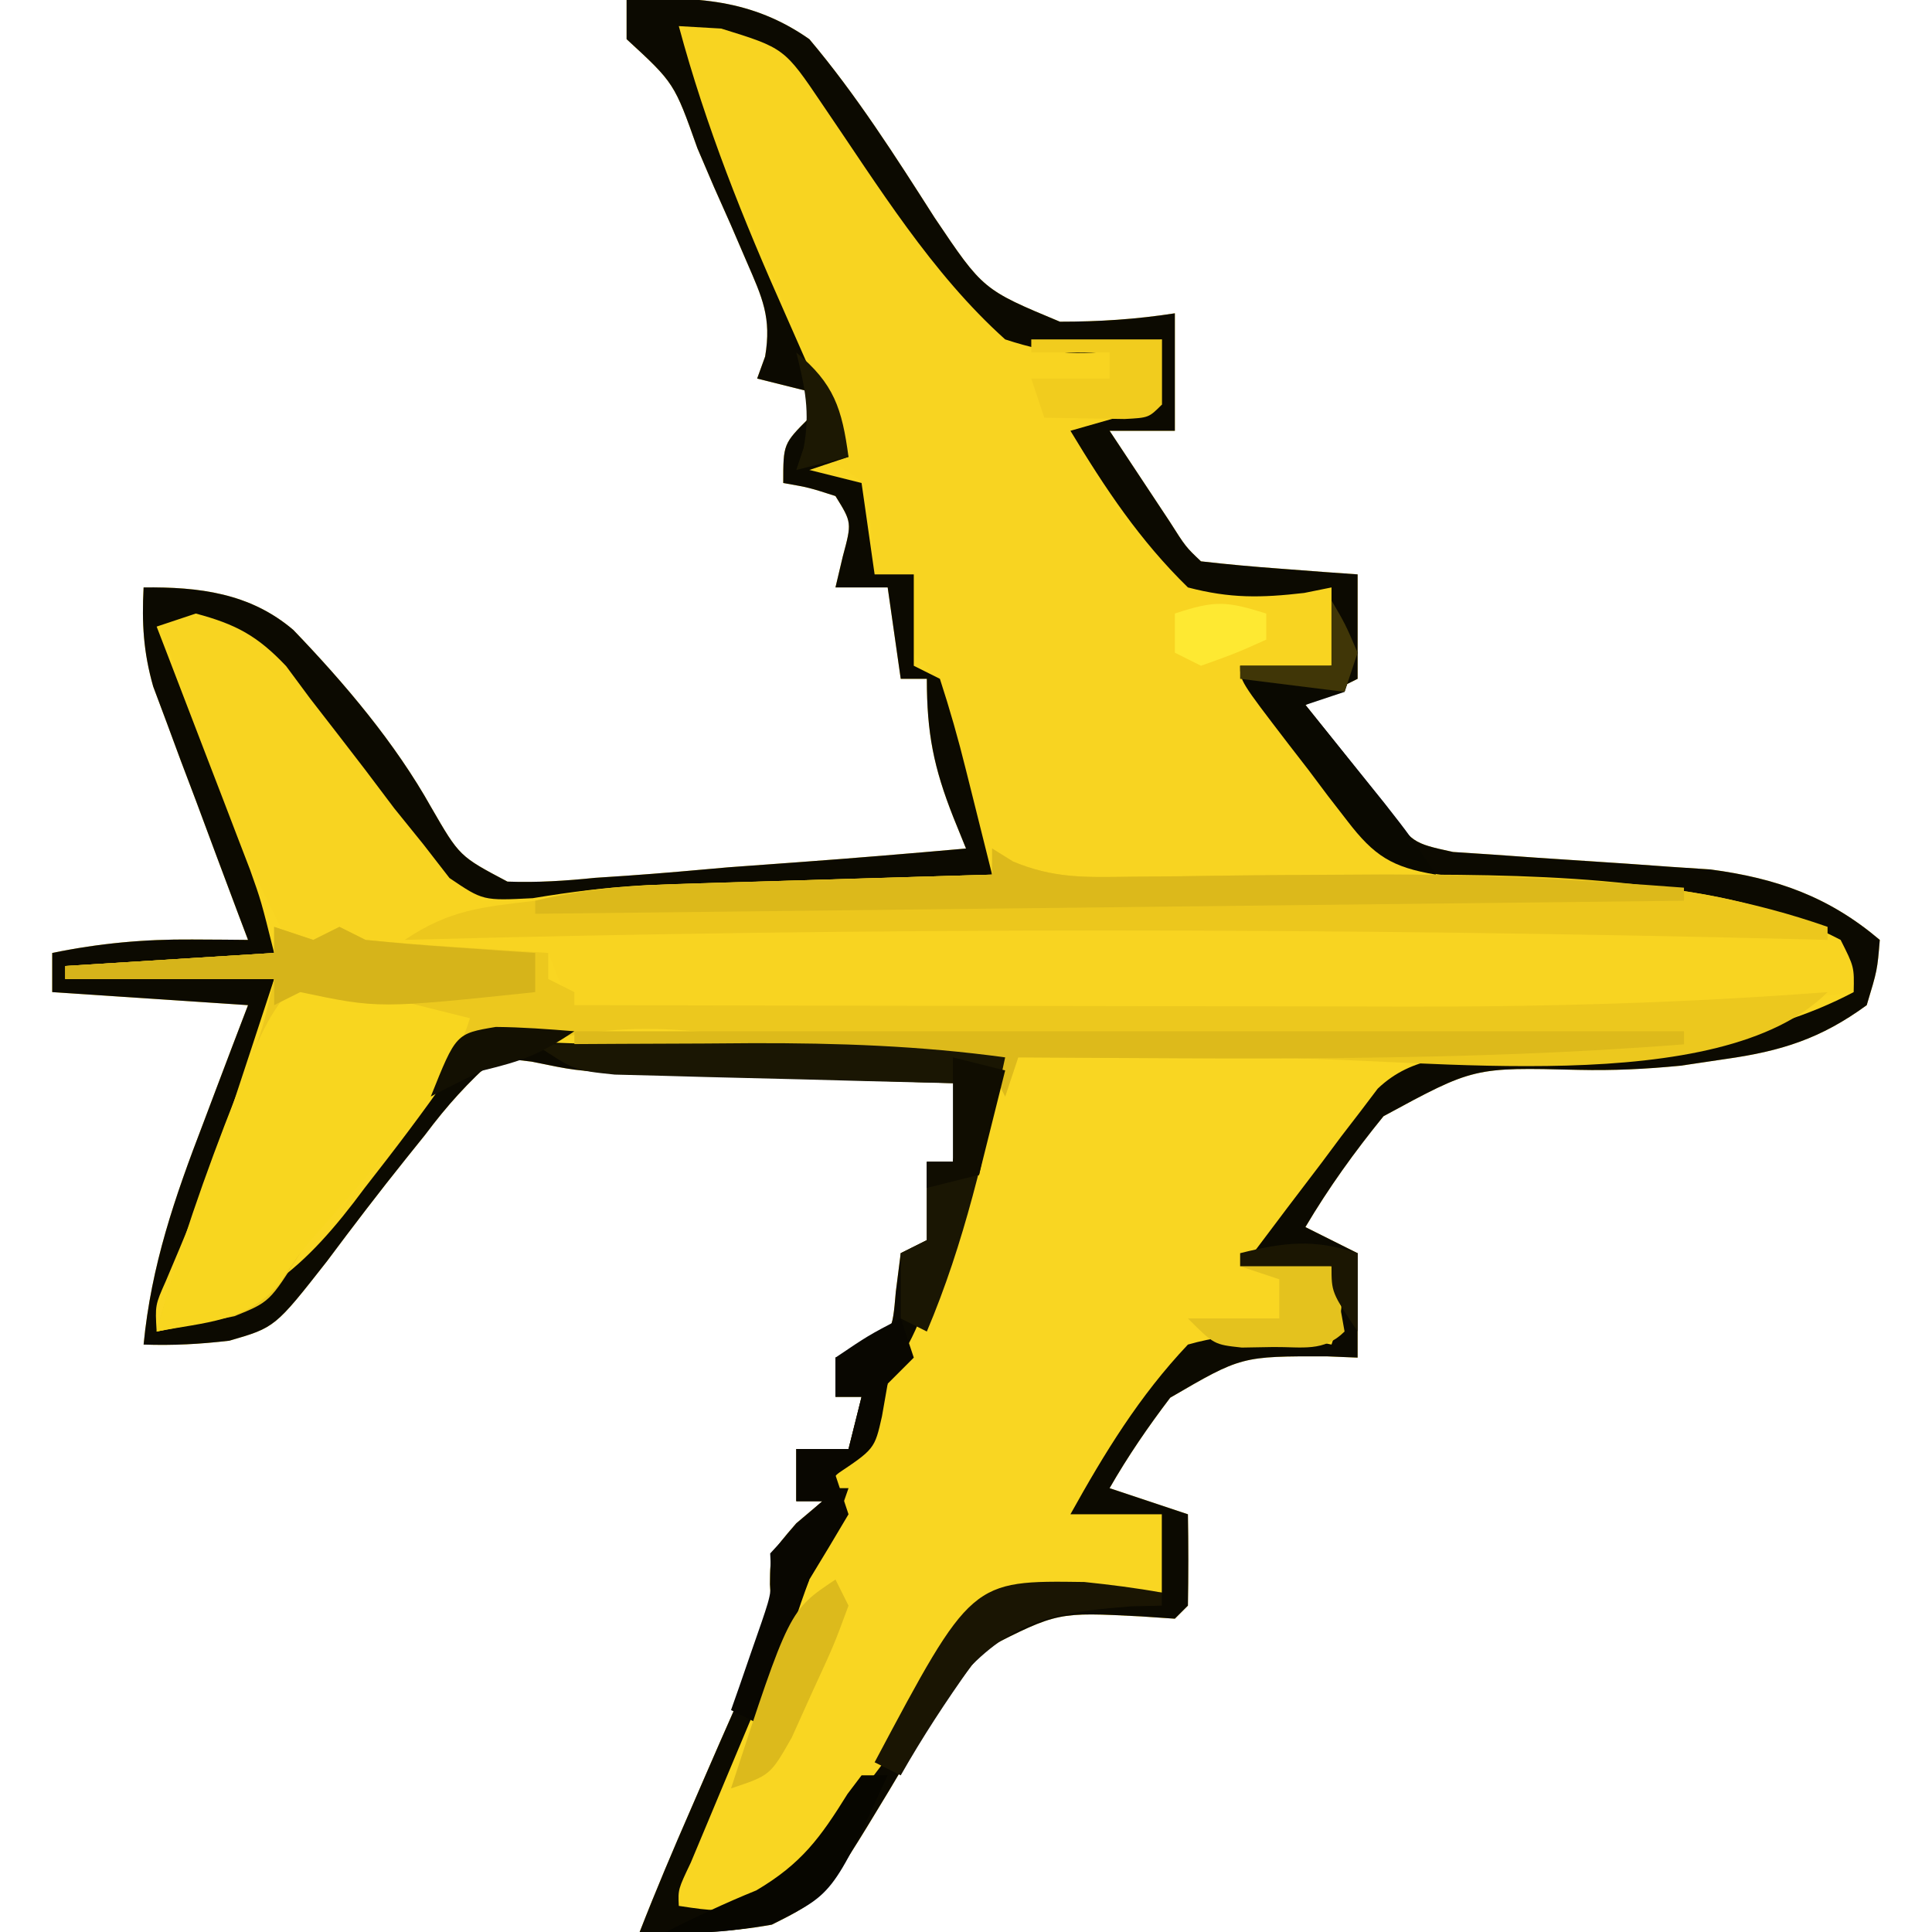 <?xml version="1.0" encoding="UTF-8"?>
<svg version="1.1" xmlns="http://www.w3.org/2000/svg" width="148" height="148">
<path d="M0 0 C5.242 -0.321 9.637 -0.059 14 3 C17.597 7.265 20.6 11.985 23.6 16.682 C27.303 22.188 27.303 22.188 33.194 24.643 C36.201 24.644 39.031 24.461 42 24 C42 26.97 42 29.94 42 33 C40.35 33 38.7 33 37 33 C37.978 34.48 38.957 35.959 39.938 37.438 C40.483 38.261 41.028 39.085 41.59 39.934 C42.838 41.9 42.838 41.9 44 43 C46.016 43.234 48.038 43.413 50.062 43.562 C51.167 43.646 52.272 43.73 53.41 43.816 C54.265 43.877 55.119 43.938 56 44 C56 46.64 56 49.28 56 52 C54.02 52.99 54.02 52.99 52 54 C53.312 55.646 54.624 57.292 55.938 58.938 C56.668 59.854 57.399 60.771 58.152 61.715 C60.181 64.582 60.181 64.582 63.313 65.265 C64.317 65.331 65.321 65.397 66.355 65.465 C67.453 65.543 68.551 65.621 69.682 65.701 C71.999 65.857 74.317 66.011 76.635 66.162 C77.739 66.241 78.843 66.321 79.98 66.402 C80.99 66.469 82 66.536 83.04 66.605 C88.113 67.282 92.083 68.685 96 72 C95.812 74.312 95.812 74.312 95 77 C91.487 79.566 88.463 80.521 84.188 81.125 C83.052 81.294 81.916 81.463 80.746 81.637 C78.04 81.899 75.603 82.016 72.91 81.957 C64.9 81.756 64.9 81.756 57.984 85.508 C55.757 88.247 53.8 90.965 52 94 C53.98 94.99 53.98 94.99 56 96 C56 98.64 56 101.28 56 104 C55.215 103.968 54.43 103.936 53.621 103.902 C47.098 103.893 47.098 103.893 41.645 107.07 C39.937 109.316 38.403 111.554 37 114 C38.98 114.66 40.96 115.32 43 116 C43.042 118.333 43.041 120.667 43 123 C42.67 123.33 42.34 123.66 42 124 C41.145 123.942 40.291 123.884 39.41 123.824 C33.019 123.491 33.019 123.491 27.488 126.304 C24.622 129.644 22.364 133.352 20.129 137.132 C15.102 145.449 15.102 145.449 11.125 147.438 C7.686 148.057 4.487 148.139 1 148 C2.242 144.81 3.574 141.667 4.945 138.531 C5.3 137.713 5.654 136.894 6.02 136.051 C6.758 134.347 7.503 132.647 8.254 130.949 C8.606 130.131 8.958 129.312 9.32 128.469 C9.804 127.362 9.804 127.362 10.297 126.232 C11.135 123.971 11.135 123.971 10.98 121.365 C11 119 11 119 13 116.688 C13.66 116.131 14.32 115.574 15 115 C14.34 115 13.68 115 13 115 C13 113.68 13 112.36 13 111 C14.32 111 15.64 111 17 111 C17.495 109.02 17.495 109.02 18 107 C17.34 107 16.68 107 16 107 C16 106.01 16 105.02 16 104 C16.959 103.691 16.959 103.691 17.938 103.375 C20.351 102.116 20.351 102.116 20.625 98.938 C20.811 97.483 20.811 97.483 21 96 C21.66 95.67 22.32 95.34 23 95 C23 93.02 23 91.04 23 89 C23.66 89 24.32 89 25 89 C25.33 87.02 25.66 85.04 26 83 C25.123 82.975 24.245 82.95 23.341 82.924 C20.065 82.829 16.789 82.729 13.512 82.628 C12.098 82.585 10.684 82.543 9.27 82.503 C7.229 82.444 5.189 82.381 3.148 82.316 C1.923 82.28 0.698 82.243 -0.565 82.205 C-4 82 -4 82 -7.275 81.326 C-8.624 81.165 -8.624 81.165 -10 81 C-12.184 82.961 -13.707 84.628 -15.438 86.938 C-15.916 87.533 -16.394 88.128 -16.886 88.741 C-18.961 91.327 -20.967 93.956 -22.949 96.613 C-26.931 101.69 -26.931 101.69 -30.426 102.703 C-32.653 102.966 -34.761 103.081 -37 103 C-36.416 96.941 -34.613 91.726 -32.438 86.062 C-32.108 85.188 -31.779 84.313 -31.439 83.412 C-30.633 81.272 -29.817 79.136 -29 77 C-33.95 76.67 -38.9 76.34 -44 76 C-44 75.01 -44 74.02 -44 73 C-40.38 72.257 -36.96 71.942 -33.277 71.969 C-32.073 71.976 -32.073 71.976 -30.844 71.982 C-30.235 71.988 -29.627 71.994 -29 72 C-29.364 71.04 -29.364 71.04 -29.734 70.06 C-30.831 67.147 -31.916 64.23 -33 61.312 C-33.382 60.305 -33.763 59.298 -34.156 58.26 C-34.517 57.283 -34.878 56.307 -35.25 55.301 C-35.585 54.405 -35.92 53.51 -36.266 52.587 C-37.02 49.929 -37.139 47.748 -37 45 C-32.767 44.954 -28.848 45.422 -25.527 48.258 C-21.605 52.337 -17.728 56.91 -14.96 61.86 C-12.801 65.595 -12.801 65.595 -9.127 67.535 C-6.847 67.618 -4.687 67.477 -2.418 67.246 C-1.604 67.192 -0.79 67.138 0.049 67.082 C2.641 66.901 5.225 66.67 7.812 66.438 C9.572 66.306 11.332 66.178 13.092 66.053 C17.398 65.74 21.699 65.382 26 65 C25.683 64.218 25.366 63.435 25.039 62.629 C23.523 58.792 23 56.175 23 52 C22.34 52 21.68 52 21 52 C20.505 48.535 20.505 48.535 20 45 C18.68 45 17.36 45 16 45 C16.186 44.216 16.371 43.432 16.562 42.625 C17.26 40.029 17.26 40.029 16 38 C13.975 37.348 13.975 37.348 12 37 C12 34 12 34 14 32 C14 31.34 14 30.68 14 30 C12.68 29.67 11.36 29.34 10 29 C10.202 28.442 10.404 27.884 10.613 27.309 C11.114 24.318 10.4 22.821 9.199 20.051 C8.599 18.656 8.599 18.656 7.986 17.232 C7.558 16.269 7.129 15.305 6.688 14.312 C6.27 13.337 5.853 12.362 5.424 11.357 C3.651 6.361 3.651 6.361 0 3 C0 2.01 0 1.02 0 0 Z " fill="#F9D622" transform="translate(48,0)"/>
<path d="M0 0 C6.316 0.39 6.316 0.39 9.336 3.082 C10.009 3.983 10.682 4.884 11.375 5.812 C12.139 6.795 12.904 7.777 13.691 8.789 C15.264 10.976 16.728 13.124 18.152 15.398 C21.967 21.663 21.967 21.663 28.234 24.754 C31.252 24.75 34.035 24.542 37 24 C37 25.65 37 27.3 37 29 C34.69 29.66 32.38 30.32 30 31 C34.542 39.143 34.542 39.143 42.047 43.797 C44.788 43.754 47.315 43.542 50 43 C50 44.98 50 46.96 50 49 C48.02 49.33 46.04 49.66 44 50 C44.543 50.675 45.085 51.351 45.645 52.047 C46.36 52.939 47.075 53.831 47.812 54.75 C48.52 55.632 49.228 56.513 49.957 57.422 C52 60 52 60 53.512 62.266 C55.33 64.385 56.299 64.492 59 65 C61.064 65.11 63.129 65.218 65.195 65.291 C84.995 65.995 84.995 65.995 90 71 C90 71.99 90 72.98 90 74 C77.522 75.648 65.321 76.275 52.742 76.195 C50.974 76.192 49.206 76.189 47.439 76.187 C42.852 76.179 38.266 76.16 33.679 76.137 C28.972 76.117 24.265 76.108 19.559 76.098 C10.372 76.076 1.186 76.042 -8 76 C-8.66 74.35 -9.32 72.7 -10 71 C-10.976 71.012 -11.952 71.023 -12.957 71.035 C-14.229 71.044 -15.502 71.053 -16.812 71.062 C-18.709 71.08 -18.709 71.08 -20.645 71.098 C-24 71 -24 71 -27 70 C-27.99 70 -28.98 70 -30 70 C-32.905 64.443 -35.235 58.932 -37.25 53 C-37.518 52.225 -37.786 51.451 -38.062 50.652 C-38.713 48.77 -39.357 46.885 -40 45 C-33.631 45.497 -33.631 45.497 -30.848 47.715 C-29.964 48.815 -29.964 48.815 -29.062 49.938 C-28.071 51.144 -28.071 51.144 -27.059 52.375 C-26.379 53.241 -25.7 54.108 -25 55 C-24.269 55.907 -23.538 56.815 -22.785 57.75 C-21.402 59.471 -20.028 61.198 -18.664 62.934 C-17.017 65.054 -17.017 65.054 -15 67 C-12.967 66.811 -10.934 66.604 -8.911 66.329 C-2.785 65.637 3.403 65.616 9.562 65.438 C10.967 65.394 12.371 65.351 13.775 65.307 C17.184 65.201 20.592 65.099 24 65 C23.691 63.76 23.381 62.52 23.062 61.242 C22.888 60.545 22.714 59.847 22.535 59.128 C22.359 58.426 22.182 57.724 22 57 C21.834 56.338 21.667 55.675 21.496 54.993 C20.701 51.999 20.229 50.229 18 48 C17.875 44.875 17.875 44.875 18 42 C17.01 42 16.02 42 15 42 C14.918 40.886 14.835 39.773 14.75 38.625 C14.421 34.942 14.421 34.942 11.938 33.562 C10.978 33.284 10.978 33.284 10 33 C10.99 33 11.98 33 13 33 C12.606 32.071 12.212 31.143 11.807 30.186 C10.349 26.747 8.897 23.307 7.446 19.865 C6.817 18.375 6.186 16.885 5.554 15.396 C4.647 13.257 3.745 11.117 2.844 8.977 C2.559 8.309 2.275 7.641 1.982 6.953 C0 2.228 0 2.228 0 0 Z " fill="#F8D421" transform="translate(52,2)"/>
<path d="M0 0 C5.242 -0.321 9.637 -0.059 14 3 C17.597 7.265 20.6 11.985 23.6 16.682 C27.303 22.188 27.303 22.188 33.194 24.643 C36.201 24.644 39.031 24.461 42 24 C42 26.97 42 29.94 42 33 C40.35 33 38.7 33 37 33 C37.978 34.48 38.957 35.959 39.938 37.438 C40.483 38.261 41.028 39.085 41.59 39.934 C42.838 41.9 42.838 41.9 44 43 C46.016 43.234 48.038 43.413 50.062 43.562 C51.167 43.646 52.272 43.73 53.41 43.816 C54.265 43.877 55.119 43.938 56 44 C56 46.64 56 49.28 56 52 C54.02 52.99 54.02 52.99 52 54 C53.312 55.646 54.624 57.292 55.938 58.938 C56.668 59.854 57.399 60.771 58.152 61.715 C60.181 64.582 60.181 64.582 63.313 65.265 C64.317 65.331 65.321 65.397 66.355 65.465 C67.453 65.543 68.551 65.621 69.682 65.701 C71.999 65.857 74.317 66.011 76.635 66.162 C77.739 66.241 78.843 66.321 79.98 66.402 C80.99 66.469 82 66.536 83.04 66.605 C88.113 67.282 92.083 68.685 96 72 C95.812 74.312 95.812 74.312 95 77 C91.487 79.566 88.463 80.521 84.188 81.125 C83.052 81.294 81.916 81.463 80.746 81.637 C78.04 81.899 75.603 82.016 72.91 81.957 C64.9 81.756 64.9 81.756 57.984 85.508 C55.757 88.247 53.8 90.965 52 94 C53.98 94.99 53.98 94.99 56 96 C56 98.64 56 101.28 56 104 C55.215 103.968 54.43 103.936 53.621 103.902 C47.098 103.893 47.098 103.893 41.645 107.07 C39.937 109.316 38.403 111.554 37 114 C38.98 114.66 40.96 115.32 43 116 C43.042 118.333 43.041 120.667 43 123 C42.67 123.33 42.34 123.66 42 124 C41.145 123.942 40.291 123.884 39.41 123.824 C33.019 123.491 33.019 123.491 27.488 126.304 C24.622 129.644 22.364 133.352 20.129 137.132 C15.102 145.449 15.102 145.449 11.125 147.438 C7.686 148.057 4.487 148.139 1 148 C2.242 144.81 3.574 141.667 4.945 138.531 C5.3 137.713 5.654 136.894 6.02 136.051 C6.758 134.347 7.503 132.647 8.254 130.949 C8.606 130.131 8.958 129.312 9.32 128.469 C9.804 127.362 9.804 127.362 10.297 126.232 C11.135 123.971 11.135 123.971 10.98 121.365 C11 119 11 119 13 116.688 C13.66 116.131 14.32 115.574 15 115 C14.34 115 13.68 115 13 115 C13 113.68 13 112.36 13 111 C14.32 111 15.64 111 17 111 C17.495 109.02 17.495 109.02 18 107 C17.34 107 16.68 107 16 107 C16 106.01 16 105.02 16 104 C16.959 103.691 16.959 103.691 17.938 103.375 C20.351 102.116 20.351 102.116 20.625 98.938 C20.811 97.483 20.811 97.483 21 96 C21.66 95.67 22.32 95.34 23 95 C23 93.02 23 91.04 23 89 C23.66 89 24.32 89 25 89 C25.33 87.02 25.66 85.04 26 83 C25.123 82.975 24.245 82.95 23.341 82.924 C20.065 82.829 16.789 82.729 13.512 82.628 C12.098 82.585 10.684 82.543 9.27 82.503 C7.229 82.444 5.189 82.381 3.148 82.316 C1.923 82.28 0.698 82.243 -0.565 82.205 C-4 82 -4 82 -7.275 81.326 C-8.624 81.165 -8.624 81.165 -10 81 C-12.184 82.961 -13.707 84.628 -15.438 86.938 C-15.916 87.533 -16.394 88.128 -16.886 88.741 C-18.961 91.327 -20.967 93.956 -22.949 96.613 C-26.931 101.69 -26.931 101.69 -30.426 102.703 C-32.653 102.966 -34.761 103.081 -37 103 C-36.416 96.941 -34.613 91.726 -32.438 86.062 C-32.108 85.188 -31.779 84.313 -31.439 83.412 C-30.633 81.272 -29.817 79.136 -29 77 C-33.95 76.67 -38.9 76.34 -44 76 C-44 75.01 -44 74.02 -44 73 C-40.38 72.257 -36.96 71.942 -33.277 71.969 C-32.073 71.976 -32.073 71.976 -30.844 71.982 C-30.235 71.988 -29.627 71.994 -29 72 C-29.364 71.04 -29.364 71.04 -29.734 70.06 C-30.831 67.147 -31.916 64.23 -33 61.312 C-33.382 60.305 -33.763 59.298 -34.156 58.26 C-34.517 57.283 -34.878 56.307 -35.25 55.301 C-35.585 54.405 -35.92 53.51 -36.266 52.587 C-37.02 49.929 -37.139 47.748 -37 45 C-32.767 44.954 -28.848 45.422 -25.527 48.258 C-21.605 52.337 -17.728 56.91 -14.96 61.86 C-12.801 65.595 -12.801 65.595 -9.127 67.535 C-6.847 67.618 -4.687 67.477 -2.418 67.246 C-1.604 67.192 -0.79 67.138 0.049 67.082 C2.641 66.901 5.225 66.67 7.812 66.438 C9.572 66.306 11.332 66.178 13.092 66.053 C17.398 65.74 21.699 65.382 26 65 C25.683 64.218 25.366 63.435 25.039 62.629 C23.523 58.792 23 56.175 23 52 C22.34 52 21.68 52 21 52 C20.505 48.535 20.505 48.535 20 45 C18.68 45 17.36 45 16 45 C16.186 44.216 16.371 43.432 16.562 42.625 C17.26 40.029 17.26 40.029 16 38 C13.975 37.348 13.975 37.348 12 37 C12 34 12 34 14 32 C14 31.34 14 30.68 14 30 C12.68 29.67 11.36 29.34 10 29 C10.202 28.442 10.404 27.884 10.613 27.309 C11.114 24.318 10.4 22.821 9.199 20.051 C8.599 18.656 8.599 18.656 7.986 17.232 C7.558 16.269 7.129 15.305 6.688 14.312 C6.27 13.337 5.853 12.362 5.424 11.357 C3.651 6.361 3.651 6.361 0 3 C0 2.01 0 1.02 0 0 Z M4 2 C6.07 9.695 8.946 16.855 12.188 24.125 C12.651 25.177 13.114 26.229 13.592 27.312 C14.723 29.877 15.859 32.44 17 35 C16.01 35.33 15.02 35.66 14 36 C15.32 36.33 16.64 36.66 18 37 C18.495 40.465 18.495 40.465 19 44 C19.99 44 20.98 44 22 44 C22 46.31 22 48.62 22 51 C22.66 51.33 23.32 51.66 24 52 C24.763 54.338 25.412 56.618 26 59 C26.265 60.057 26.265 60.057 26.535 61.135 C27.023 63.09 27.512 65.045 28 67 C27.138 67.025 26.277 67.05 25.389 67.076 C22.152 67.172 18.914 67.271 15.677 67.372 C14.283 67.415 12.89 67.457 11.496 67.497 C9.478 67.556 7.46 67.619 5.441 67.684 C4.153 67.724 2.865 67.765 1.537 67.807 C-1.44 67.969 -4.252 68.315 -7.188 68.805 C-11 69 -11 69 -13.566 67.262 C-14.225 66.412 -14.884 65.563 -15.562 64.688 C-16.301 63.774 -17.04 62.86 -17.801 61.918 C-18.889 60.474 -18.889 60.474 -20 59 C-21.411 57.162 -22.827 55.329 -24.25 53.5 C-25.155 52.278 -25.155 52.278 -26.078 51.031 C-28.279 48.705 -29.919 47.824 -33 47 C-34.485 47.495 -34.485 47.495 -36 48 C-35.763 48.615 -35.526 49.23 -35.281 49.864 C-34.206 52.659 -33.134 55.454 -32.062 58.25 C-31.689 59.218 -31.316 60.186 -30.932 61.184 C-30.574 62.118 -30.216 63.053 -29.848 64.016 C-29.518 64.874 -29.188 65.733 -28.848 66.618 C-28 69 -28 69 -27 73 C-34.92 73.495 -34.92 73.495 -43 74 C-43 74.33 -43 74.66 -43 75 C-37.72 75 -32.44 75 -27 75 C-32.112 90.62 -32.112 90.62 -35.301 98.145 C-36.118 99.981 -36.118 99.981 -36 102 C-28.318 100.33 -24.67 97.231 -20.062 91 C-19.218 89.913 -19.218 89.913 -18.357 88.805 C-16.134 85.925 -14.018 83.028 -12 80 C-8.962 79.735 -8.962 79.735 -5.086 79.891 C-4.397 79.915 -3.709 79.939 -3 79.964 C-0.791 80.045 1.417 80.148 3.625 80.25 C5.09 80.305 6.555 80.358 8.02 80.41 C14.733 80.669 21.341 81.104 28 82 C27.414 88.152 27.414 88.152 27 90 C26.01 90.495 26.01 90.495 25 91 C24.384 92.985 24.384 92.985 24 95.312 C23.404 98.53 22.723 101.194 21 104 C20.01 104.66 19.02 105.32 18 106 C18.66 106 19.32 106 20 106 C18.814 109.375 17.724 111.647 15 114 C15.66 114 16.32 114 17 114 C15.75 117.653 15.329 118.781 12 121 C12.66 121 13.32 121 14 121 C13.697 121.722 13.394 122.444 13.082 123.187 C11.72 126.437 10.36 129.687 9 132.938 C8.523 134.074 8.046 135.21 7.555 136.381 C7.104 137.46 6.652 138.54 6.188 139.652 C5.769 140.653 5.35 141.653 4.918 142.683 C3.939 144.74 3.939 144.74 4 146 C6.789 146.419 6.789 146.419 10 146 C13.902 142.551 17.008 138.579 20.125 134.438 C20.554 133.874 20.984 133.31 21.426 132.729 C22.622 131.156 23.811 129.578 25 128 C25.596 127.248 26.191 126.497 26.805 125.723 C28.19 124.076 28.19 124.076 28 122 C32.29 122 36.58 122 41 122 C41 120.02 41 118.04 41 116 C38.69 116 36.38 116 34 116 C36.634 111.265 39.267 106.951 43 103 C46.894 101.897 50.072 102.141 54 103 C55.011 99.951 55.011 99.951 54 97 C50.971 96.342 50.971 96.342 48 96 C49.738 93.678 51.489 91.368 53.25 89.062 C53.741 88.403 54.232 87.744 54.738 87.064 C55.463 86.122 55.463 86.122 56.203 85.16 C56.643 84.579 57.083 83.998 57.536 83.399 C60.216 80.838 63.454 80.88 67.012 80.754 C67.766 80.722 68.52 80.691 69.296 80.658 C70.085 80.627 70.875 80.595 71.688 80.562 C79.564 80.184 86.883 79.747 94 76 C94.043 74.069 94.043 74.069 93 72 C85.329 68.017 78.026 67.763 69.594 67.482 C59.958 67.057 59.958 67.057 56.685 63.618 C55.285 61.913 53.978 60.165 52.688 58.375 C52.233 57.764 51.779 57.153 51.311 56.523 C50.197 55.023 49.097 53.512 48 52 C49.98 51.67 51.96 51.34 54 51 C54 49.02 54 47.04 54 45 C53.31 45.139 52.621 45.278 51.91 45.422 C48.593 45.804 46.248 45.85 43 45 C39.304 41.389 36.658 37.41 34 33 C36.31 32.34 38.62 31.68 41 31 C41 29.35 41 27.7 41 26 C39.944 26.313 39.944 26.313 38.867 26.633 C34.981 27.272 32.783 27.24 29 26 C23.347 20.925 19.263 14.232 15 8 C12.091 3.688 12.091 3.688 7.25 2.188 C6.178 2.126 5.105 2.064 4 2 Z " fill="#0C0A01" transform="translate(48,0)"/>
<path d="M0 0 C0.99 0.33 1.98 0.66 3 1 C3.66 0.67 4.32 0.34 5 0 C5.66 0.33 6.32 0.66 7 1 C9.371 1.23 11.747 1.411 14.125 1.562 C15.406 1.646 16.688 1.73 18.008 1.816 C19.489 1.907 19.489 1.907 21 2 C21 2.66 21 3.32 21 4 C21.66 4.33 22.32 4.66 23 5 C23 5.33 23 5.66 23 6 C33.154 6.023 43.309 6.041 53.463 6.052 C58.18 6.057 62.897 6.064 67.613 6.075 C72.178 6.086 76.743 6.092 81.307 6.095 C83.036 6.097 84.764 6.1 86.493 6.106 C97.374 6.139 108.147 5.826 119 5 C110.734 13.266 88.009 10.055 76.951 10.066 C70.301 10.064 63.65 10.038 57 10 C56.67 10.99 56.34 11.98 56 13 C55.505 12.01 55.505 12.01 55 11 C52.318 10.541 49.706 10.257 47 10 C45.294 9.789 45.294 9.789 43.553 9.574 C27.54 7.102 27.54 7.102 12.292 10.463 C7.629 14.529 4.769 19.542 2 25 C-0.341 28.733 -0.341 28.733 -3.043 29.828 C-6.021 30.414 -6.021 30.414 -9 31 C-7.091 24.124 -4.722 17.514 -2.086 10.883 C-0.882 7.855 -0.882 7.855 0 4 C-5.28 4 -10.56 4 -16 4 C-16 3.67 -16 3.34 -16 3 C-8.08 2.505 -8.08 2.505 0 2 C0 1.34 0 0.68 0 0 Z " fill="#ECC81E" transform="translate(21,71)"/>
<path d="M0 0 C0.525 0.327 1.05 0.653 1.591 0.99 C4.71 2.298 7.16 2.209 10.539 2.16 C11.834 2.148 13.128 2.136 14.462 2.124 C15.142 2.114 15.823 2.104 16.524 2.093 C20.044 2.042 23.565 2.03 27.086 2.016 C27.777 2.012 28.467 2.009 29.179 2.006 C41.072 1.962 52.647 2.024 64 6 C64 6.33 64 6.66 64 7 C63.416 6.985 62.832 6.971 62.231 6.955 C26.445 6.065 -9.214 6.031 -45 7 C-41.507 4.671 -39.131 4.499 -35 4 C-34.246 3.833 -33.491 3.665 -32.714 3.492 C-29.44 2.898 -26.276 2.783 -22.949 2.684 C-21.961 2.652 -21.961 2.652 -20.953 2.621 C-18.864 2.556 -16.776 2.496 -14.688 2.438 C-13.265 2.394 -11.842 2.351 -10.42 2.307 C-6.947 2.2 -3.473 2.099 0 2 C0 1.34 0 0.68 0 0 Z " fill="#ECC71D" transform="translate(76,65)"/>
<path d="M0 0 C2.023 0.207 2.023 0.207 4.375 0.812 C5.146 1.005 5.917 1.197 6.711 1.395 C7.466 1.594 8.222 1.794 9 2 C10.333 2.334 11.666 2.668 13 3 C11.492 7.773 8.81 10.883 5.562 14.562 C4.584 15.688 3.606 16.814 2.629 17.941 C2.167 18.468 1.706 18.994 1.23 19.537 C-0.122 21.096 -0.122 21.096 -1.586 23.324 C-4.085 26.286 -7.308 26.274 -11 27 C-9.35 20.85 -7.278 14.915 -4.938 9 C-4.68 8.341 -4.423 7.682 -4.158 7.004 C-3.029 4.196 -2.162 2.162 0 0 Z " fill="#F8D61F" transform="translate(23,75)"/>
<path d="M0 0 C28.05 0 56.1 0 85 0 C85 0.33 85 0.66 85 1 C68.019 2.337 51.019 2.098 34 2 C33.67 2.99 33.34 3.98 33 5 C32.505 4.01 32.505 4.01 32 3 C25.233 1.784 18.359 1.688 11.5 1.438 C10.391 1.394 9.283 1.351 8.141 1.307 C5.427 1.201 2.714 1.099 0 1 C0 0.67 0 0.34 0 0 Z " fill="#DDBA1B" transform="translate(44,79)"/>
<path d="M0 0 C0.525 0.327 1.05 0.653 1.591 0.99 C4.71 2.298 7.16 2.209 10.539 2.16 C11.834 2.149 13.13 2.137 14.465 2.125 C15.145 2.115 15.826 2.104 16.527 2.094 C20.032 2.042 23.537 2.022 27.043 2.004 C27.731 2 28.42 1.996 29.129 1.992 C37.111 1.964 45.045 2.389 53 3 C53 3.33 53 3.66 53 4 C23.96 4.33 -5.08 4.66 -35 5 C-35 4.67 -35 4.34 -35 4 C-30.958 3.057 -27.094 2.807 -22.949 2.684 C-21.961 2.652 -21.961 2.652 -20.953 2.621 C-18.864 2.556 -16.776 2.496 -14.688 2.438 C-13.265 2.394 -11.842 2.351 -10.42 2.307 C-6.947 2.2 -3.473 2.099 0 2 C0 1.34 0 0.68 0 0 Z " fill="#DCB91B" transform="translate(76,65)"/>
<path d="M0 0 C4.312 -0.029 8.625 -0.047 12.938 -0.062 C14.15 -0.071 15.362 -0.079 16.611 -0.088 C23.166 -0.106 29.504 0.11 36 1 C34.46 8.171 32.876 15.222 30 22 C29.34 21.67 28.68 21.34 28 21 C28 19.35 28 17.7 28 16 C28.66 15.67 29.32 15.34 30 15 C30 13.02 30 11.04 30 9 C30.66 9 31.32 9 32 9 C32.33 7.02 32.66 5.04 33 3 C32.107 2.98 31.214 2.96 30.294 2.94 C26.978 2.862 23.663 2.775 20.347 2.683 C18.913 2.644 17.478 2.609 16.044 2.578 C13.981 2.532 11.918 2.474 9.855 2.414 C7.994 2.367 7.994 2.367 6.094 2.319 C3 2 3 2 0 0 Z " fill="#1A1603" transform="translate(41,80)"/>
<path d="M0 0 C0.99 0.33 1.98 0.66 3 1 C3.66 0.67 4.32 0.34 5 0 C5.66 0.33 6.32 0.66 7 1 C9.204 1.23 11.414 1.411 13.625 1.562 C14.814 1.646 16.002 1.73 17.227 1.816 C18.142 1.877 19.057 1.938 20 2 C20 2.99 20 3.98 20 5 C7.997 6.262 7.997 6.262 2 5 C1.01 5.495 1.01 5.495 0 6 C0 5.34 0 4.68 0 4 C-5.28 4 -10.56 4 -16 4 C-16 3.67 -16 3.34 -16 3 C-8.08 2.505 -8.08 2.505 0 2 C0 1.34 0 0.68 0 0 Z " fill="#D6B41A" transform="translate(21,71)"/>
<path d="M0 0 C0.33 0.99 0.66 1.98 1 3 C0.34 3.66 -0.32 4.32 -1 5 C-1.144 5.825 -1.289 6.65 -1.438 7.5 C-2 10 -2 10 -5 12 C-4.67 12.99 -4.34 13.98 -4 15 C-4.985 16.675 -5.989 18.34 -7 20 C-7.86 22.318 -8.614 24.653 -9.352 27.012 C-10 29 -10 29 -11 31 C-11.66 30.67 -12.32 30.34 -13 30 C-12.783 29.385 -12.567 28.77 -12.344 28.137 C-12.065 27.328 -11.787 26.52 -11.5 25.688 C-11.222 24.887 -10.943 24.086 -10.656 23.262 C-9.861 20.912 -9.861 20.912 -10 18 C-8 15.812 -8 15.812 -6 14 C-6.66 14 -7.32 14 -8 14 C-8 12.68 -8 11.36 -8 10 C-6.68 10 -5.36 10 -4 10 C-3.67 8.68 -3.34 7.36 -3 6 C-3.66 6 -4.32 6 -5 6 C-5 5.01 -5 4.02 -5 3 C-2.5 1.312 -2.5 1.312 0 0 Z " fill="#090701" transform="translate(69,101)"/>
<path d="M0 0 C1.062 1.812 1.062 1.812 2 4 C1.67 4.99 1.34 5.98 1 7 C0.01 7.33 -0.98 7.66 -2 8 C-1.446 8.687 -0.891 9.374 -0.32 10.082 C0.766 11.434 0.766 11.434 1.875 12.812 C2.594 13.706 3.314 14.599 4.055 15.52 C6 18 6 18 8 21 C4.635 20.438 3.266 19.571 1.203 16.875 C0.72 16.251 0.236 15.627 -0.262 14.984 C-0.753 14.33 -1.244 13.675 -1.75 13 C-2.257 12.345 -2.763 11.69 -3.285 11.016 C-7 6.169 -7 6.169 -7 5 C-4.69 5 -2.38 5 0 5 C0 3.35 0 1.7 0 0 Z " fill="#0A0901" transform="translate(102,46)"/>
<path d="M0 0 C3.3 0 6.6 0 10 0 C10 1.65 10 3.3 10 5 C9 6 9 6 7.152 6.098 C5.102 6.065 3.051 6.033 1 6 C0.67 5.01 0.34 4.02 0 3 C1.98 3 3.96 3 6 3 C6 2.34 6 1.68 6 1 C4.02 1 2.04 1 0 1 C0 0.67 0 0.34 0 0 Z " fill="#F1CC1E" transform="translate(79,26)"/>
<path d="M0 0 C1.987 0.207 3.972 0.457 5.938 0.812 C5.938 1.143 5.938 1.472 5.938 1.812 C4.777 1.838 4.777 1.838 3.594 1.863 C-1.543 2.289 -4.9 2.648 -8.641 6.395 C-10.598 9.137 -12.398 11.885 -14.062 14.812 C-14.723 14.482 -15.383 14.152 -16.062 13.812 C-8.654 -0.123 -8.654 -0.123 0 0 Z " fill="#1A1503" transform="translate(83.062,121.188)"/>
<path d="M0 0 C2.31 0 4.62 0 7 0 C7.382 1.656 7.714 3.325 8 5 C6.411 6.589 4.752 6.17 2.562 6.188 C1.358 6.209 1.358 6.209 0.129 6.23 C-2 6 -2 6 -4 4 C-1.69 4 0.62 4 3 4 C3 3.01 3 2.02 3 1 C2.01 0.67 1.02 0.34 0 0 Z " fill="#E4C21E" transform="translate(95,97)"/>
<path d="M0 0 C0.33 0.66 0.66 1.32 1 2 C-0.109 5.004 -0.109 5.004 -1.75 8.562 C-2.281 9.739 -2.812 10.916 -3.359 12.129 C-5 15 -5 15 -8 16 C-3.543 2.362 -3.543 2.362 0 0 Z " fill="#DCBA1C" transform="translate(64,121)"/>
<path d="M0 0 C0.66 0 1.32 0 2 0 C-2.234 9.173 -2.234 9.173 -6.938 11.375 C-9.739 11.947 -12.153 12.167 -15 12 C-12.702 10.851 -10.449 9.777 -8.062 8.812 C-4.599 6.763 -3.163 4.783 -1.078 1.426 C-0.722 0.955 -0.367 0.485 0 0 Z " fill="#070600" transform="translate(66,136)"/>
<path d="M0 0 C1.32 0.33 2.64 0.66 4 1 C3.34 3.64 2.68 6.28 2 9 C0.68 9.33 -0.64 9.66 -2 10 C-2 9.34 -2 8.68 -2 8 C-1.34 8 -0.68 8 0 8 C0 5.36 0 2.72 0 0 Z " fill="#100D01" transform="translate(73,81)"/>
<path d="M0 0 C0 0.66 0 1.32 0 2 C-2.375 3.062 -2.375 3.062 -5 4 C-5.66 3.67 -6.32 3.34 -7 3 C-7 2.01 -7 1.02 -7 0 C-3.867 -1.044 -3.01 -0.934 0 0 Z " fill="#FEE932" transform="translate(97,47)"/>
<path d="M0 0 C2.009 0.018 4.017 0.168 6.02 0.332 C3.306 2.141 2.032 2.602 -0.98 3.332 C-2.328 3.969 -3.666 4.628 -4.98 5.332 C-3.052 0.512 -3.052 0.512 0 0 Z " fill="#131002" transform="translate(37.98,78.668)"/>
<path d="M0 0 C0 1.98 0 3.96 0 6 C-2 3 -2 3 -2 1 C-4.31 1 -6.62 1 -9 1 C-9 0.67 -9 0.34 -9 0 C-5.622 -0.845 -3.325 -1.108 0 0 Z " fill="#1B1602" transform="translate(104,96)"/>
<path d="M0 0 C1.062 1.812 1.062 1.812 2 4 C1.67 4.99 1.34 5.98 1 7 C-1.64 6.67 -4.28 6.34 -7 6 C-7 5.67 -7 5.34 -7 5 C-4.69 5 -2.38 5 0 5 C0 3.35 0 1.7 0 0 Z " fill="#403607" transform="translate(102,46)"/>
<path d="M0 0 C2.899 2.395 3.502 4.312 4 8 C2.68 8.33 1.36 8.66 0 9 C0.186 8.443 0.371 7.886 0.562 7.312 C1.076 4.601 0.664 2.656 0 0 Z " fill="#1C1803" transform="translate(61,27)"/>
</svg>
